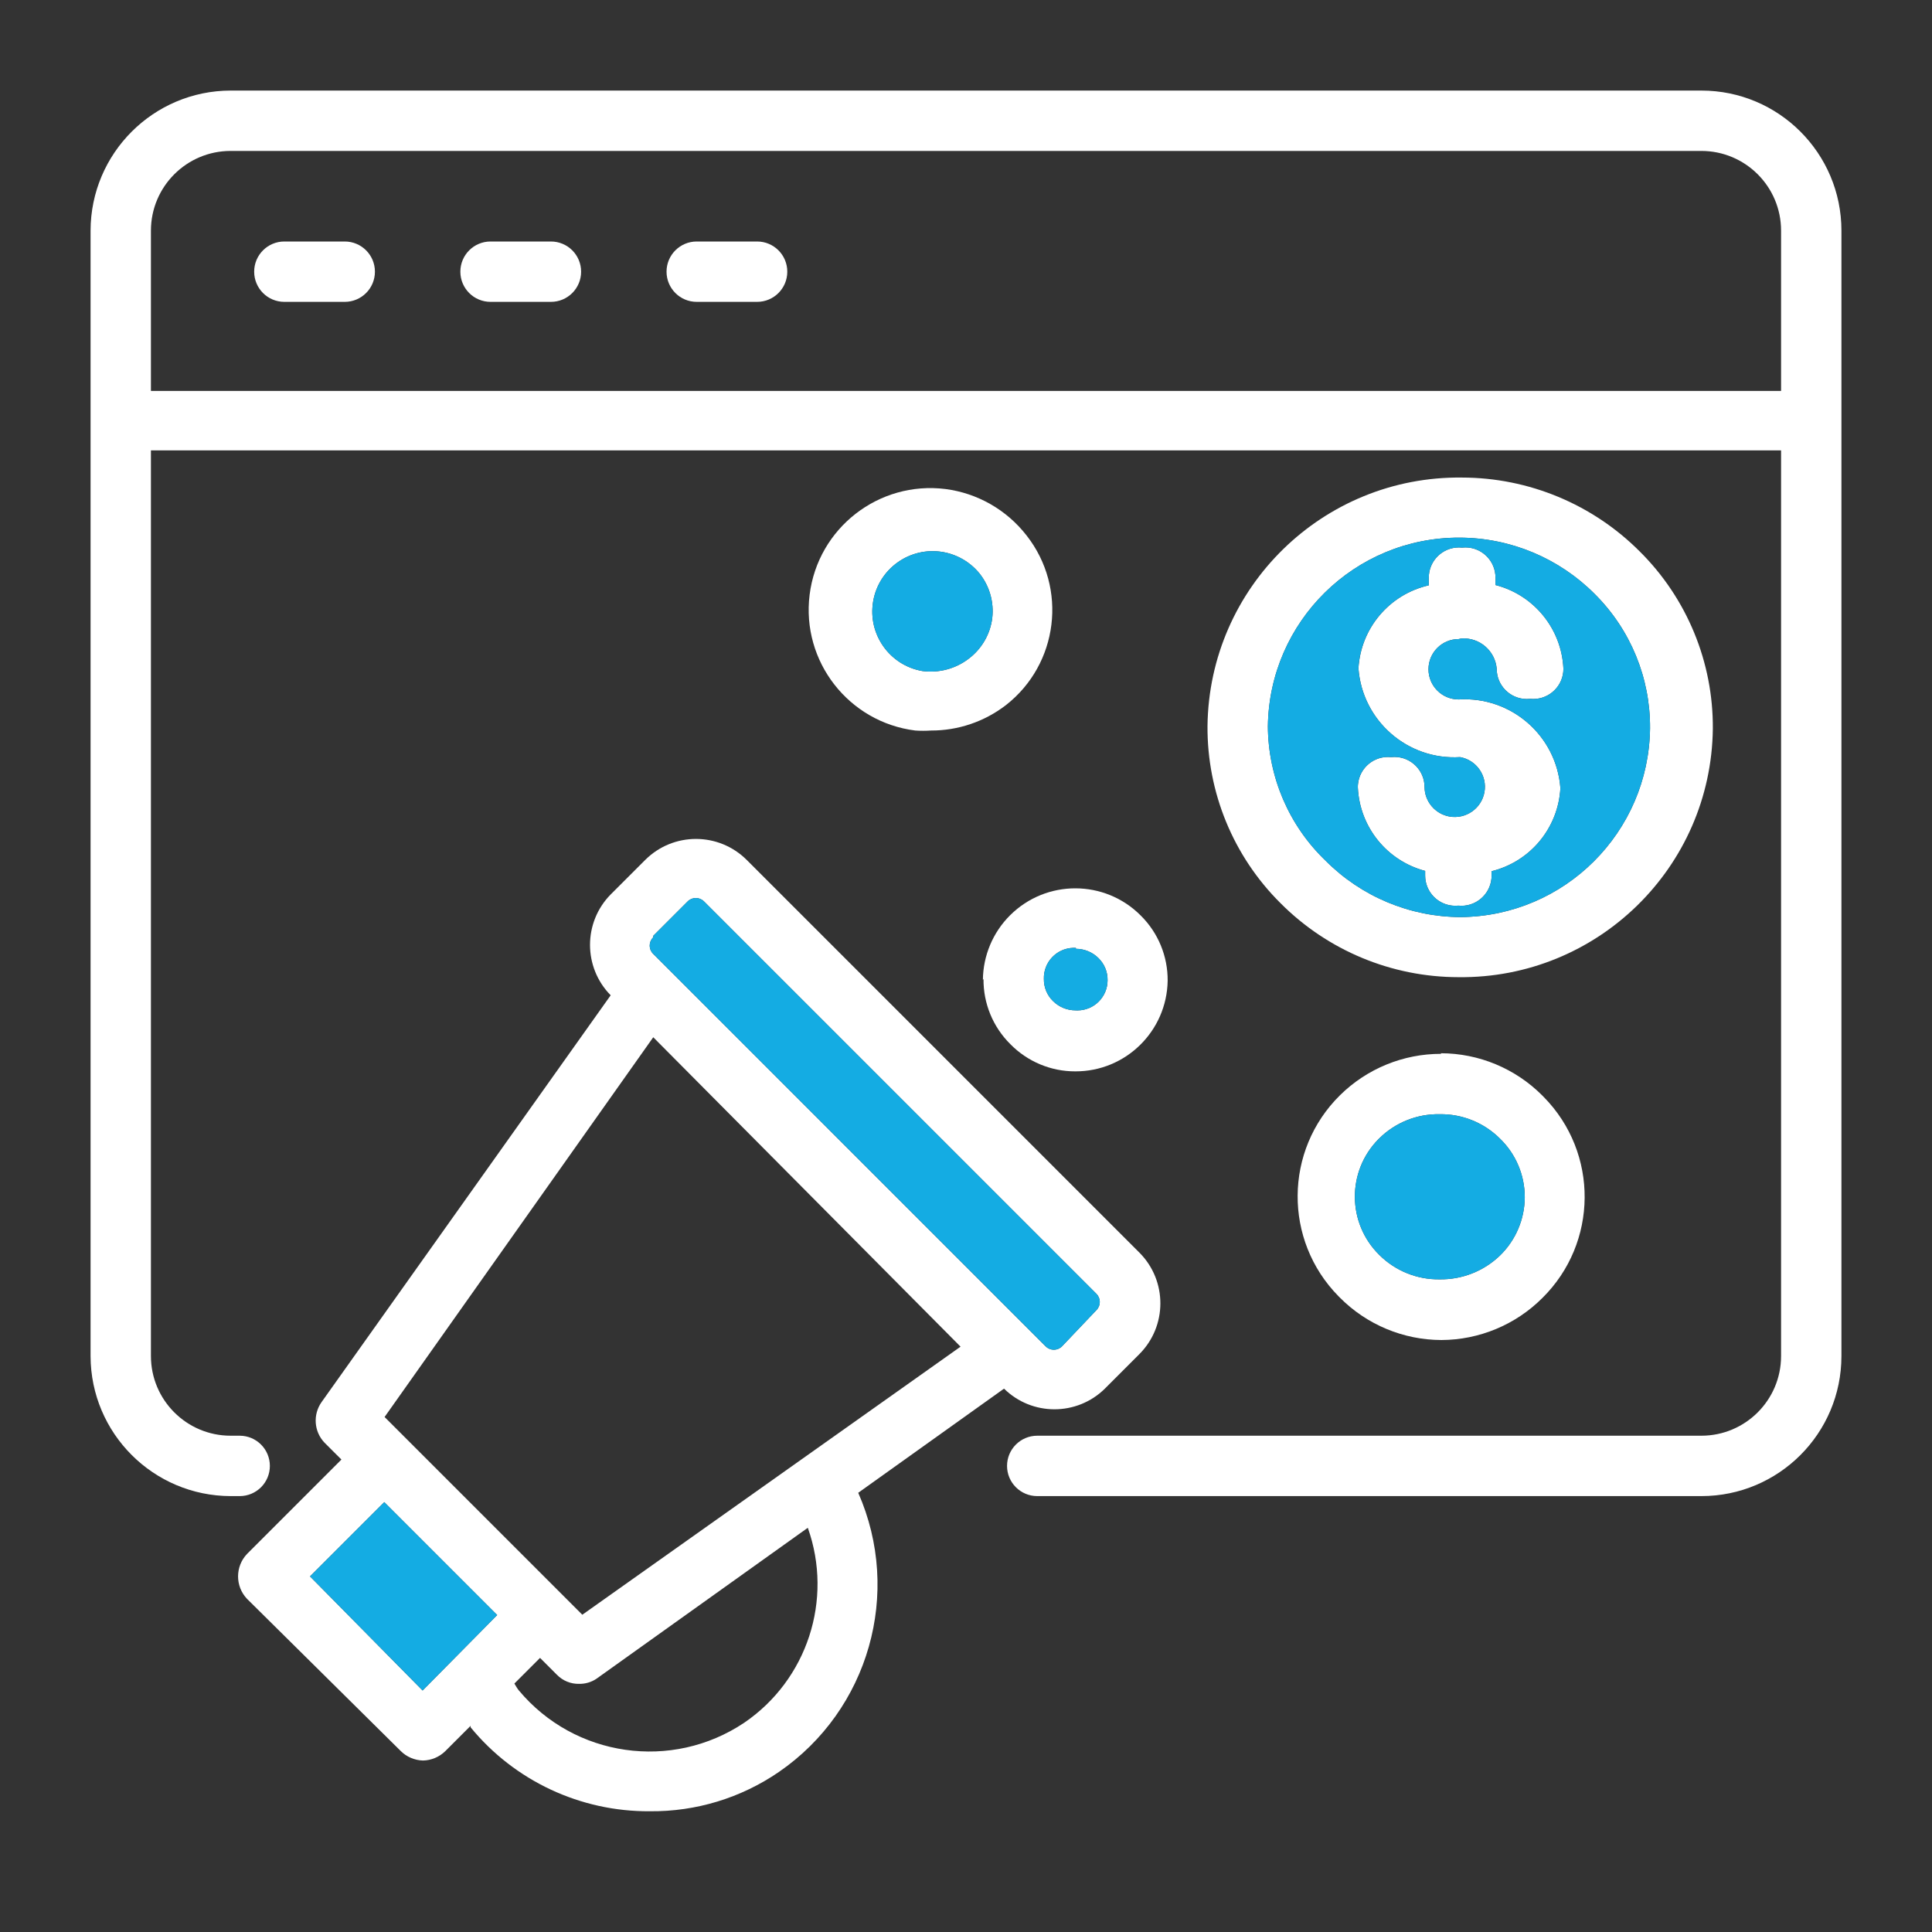 <svg width="82" height="82" viewBox="0 0 82 82" fill="none" xmlns="http://www.w3.org/2000/svg">
<rect x="0" y="0" width="82" height="82" fill="#333333" stroke="none"/>
<path d="M72.211 3.844H9.789C6.509 3.85 3.85 6.509 3.844 9.789V57.554C3.85 60.834 6.509 63.492 9.789 63.499H10.173C10.881 63.499 11.454 62.925 11.454 62.218C11.454 61.51 10.881 60.936 10.173 60.936H9.789C7.921 60.936 6.406 59.421 6.406 57.554V19.116H75.594V57.554C75.594 59.421 74.079 60.936 72.211 60.936H44.024C43.316 60.936 42.742 61.51 42.742 62.218C42.742 62.925 43.316 63.499 44.024 63.499H72.211C75.495 63.499 78.156 60.837 78.156 57.554V9.789C78.156 6.506 75.495 3.844 72.211 3.844ZM6.406 16.592V9.789C6.406 7.921 7.921 6.406 9.789 6.406H72.211C74.079 6.406 75.594 7.921 75.594 9.789V16.592H6.406Z" fill="white"/>
<path d="M14.632 10.25H12.069C11.361 10.25 10.788 10.823 10.788 11.531C10.788 12.239 11.361 12.812 12.069 12.812H14.632C15.34 12.812 15.913 12.239 15.913 11.531C15.913 10.823 15.34 10.25 14.632 10.25Z" fill="white"/>
<path d="M23.383 10.25H20.82C20.112 10.25 19.539 10.823 19.539 11.531C19.539 12.239 20.112 12.812 20.82 12.812H23.383C24.091 12.812 24.664 12.239 24.664 11.531C24.664 10.823 24.091 10.25 23.383 10.25Z" fill="white"/>
<path d="M32.134 10.25H29.571C28.863 10.25 28.29 10.823 28.29 11.531C28.29 12.239 28.863 12.812 29.571 12.812H32.134C32.842 12.812 33.415 12.239 33.415 11.531C33.415 10.823 32.842 10.25 32.134 10.25Z" fill="white"/>
<path d="M48.359 53.164C48.359 53.164 48.356 53.161 48.354 53.159L31.698 36.503C30.508 35.311 28.578 35.308 27.385 36.498C27.383 36.5 27.382 36.501 27.38 36.503L25.919 37.963C24.75 39.15 24.75 41.056 25.919 42.243L13.645 59.514C13.274 60.044 13.326 60.762 13.773 61.231L14.491 61.948L10.48 65.959C9.979 66.492 9.979 67.322 10.48 67.855L17.002 74.312C17.253 74.566 17.593 74.711 17.95 74.722C18.306 74.716 18.644 74.573 18.898 74.325L19.974 73.249V73.313C21.843 75.589 24.64 76.897 27.585 76.875C29.536 76.894 31.447 76.313 33.056 75.209C36.879 72.581 38.295 67.605 36.426 63.358L42.614 58.938C43.801 60.107 45.707 60.107 46.894 58.938L48.354 57.477C49.546 56.287 49.549 54.357 48.359 53.164ZM17.937 71.75L13.158 66.907L16.31 63.755L18.706 66.151L21.102 68.547L17.937 71.75ZM31.583 73.121C28.514 75.172 24.393 74.582 22.024 71.75C21.948 71.66 21.896 71.558 21.832 71.455L22.921 70.366L23.639 71.084C23.887 71.338 24.232 71.478 24.587 71.468C24.846 71.471 25.101 71.396 25.317 71.25L34.286 64.844C35.372 67.897 34.261 71.298 31.583 73.121ZM24.715 68.534L16.323 60.142L27.726 44.024L40.769 57.157L24.715 68.534ZM46.538 55.603L46.535 55.606L45.074 57.144C44.885 57.334 44.576 57.336 44.386 57.147L44.382 57.144L27.726 40.487C27.531 40.302 27.524 39.994 27.71 39.799L27.726 39.783V39.719L29.187 38.258C29.376 38.068 29.685 38.066 29.875 38.255L29.879 38.258L46.535 54.914C46.725 55.103 46.727 55.412 46.538 55.603Z" fill="white"/>
<path d="M21.102 68.547L17.937 71.75L13.158 66.907L16.31 63.755L18.706 66.151L21.102 68.547Z" fill="#14ACE3"/>
<path d="M46.538 55.603L46.535 55.606L45.074 57.144C44.885 57.334 44.576 57.336 44.386 57.147L44.383 57.144L27.726 40.487C27.531 40.302 27.524 39.994 27.71 39.799L27.726 39.783V39.719L29.187 38.258C29.376 38.068 29.685 38.066 29.876 38.255L29.879 38.258L46.535 54.914C46.726 55.103 46.727 55.412 46.538 55.603Z" fill="#14ACE3"/>
<path d="M60.629 28.405C60.629 29.113 61.202 29.687 61.91 29.687C64.138 29.547 66.065 31.227 66.228 33.453C66.135 35.143 64.95 36.573 63.307 36.977V37.22C63.305 37.244 63.304 37.268 63.302 37.292C63.23 37.995 62.602 38.51 61.897 38.438C61.853 38.442 61.808 38.444 61.763 38.444C61.055 38.441 60.485 37.864 60.488 37.156V36.964C58.861 36.533 57.705 35.097 57.631 33.415C57.631 33.37 57.631 33.325 57.637 33.281C57.708 32.576 58.336 32.063 59.04 32.134C59.09 32.129 59.139 32.126 59.189 32.126C59.897 32.131 60.467 32.707 60.462 33.415C60.472 34.025 60.913 34.544 61.513 34.655C62.208 34.781 62.876 34.322 63.004 33.625C63.131 32.928 62.671 32.262 61.974 32.134C59.746 32.273 57.82 30.593 57.657 28.367C57.756 26.66 58.973 25.223 60.642 24.843V24.523C60.642 24.478 60.643 24.433 60.648 24.389C60.719 23.684 61.346 23.171 62.051 23.242C62.101 23.237 62.151 23.234 62.2 23.234C62.908 23.239 63.478 23.815 63.473 24.523V24.831C65.11 25.252 66.279 26.692 66.356 28.38C66.356 28.424 66.355 28.469 66.35 28.514C66.279 29.219 65.651 29.731 64.947 29.661C64.897 29.666 64.847 29.669 64.798 29.669C64.09 29.664 63.52 29.088 63.525 28.38C63.457 27.616 62.791 27.047 62.026 27.099L61.91 27.124C61.202 27.124 60.629 27.697 60.629 28.405Z" fill="white"/>
<path d="M69.598 23.408C67.599 21.402 64.884 20.273 62.051 20.269C56.157 20.199 51.321 24.919 51.25 30.812C51.231 33.636 52.347 36.347 54.351 38.335C56.35 40.342 59.064 41.471 61.897 41.474C67.791 41.544 72.628 36.825 72.698 30.931C72.718 28.107 71.601 25.396 69.598 23.408ZM62 38.924C59.844 38.919 57.78 38.056 56.26 36.528C54.706 35.037 53.824 32.981 53.813 30.827C53.869 26.378 57.499 22.805 61.949 22.819C64.104 22.824 66.169 23.687 67.689 25.215C69.205 26.724 70.049 28.778 70.033 30.916C69.977 35.326 66.409 38.883 62 38.924Z" fill="white"/>
<path d="M67.688 25.215C66.169 23.687 64.104 22.824 61.948 22.819C57.499 22.805 53.869 26.378 53.812 30.827C53.824 32.981 54.706 35.037 56.26 36.528C57.78 38.056 59.844 38.919 62 38.924C66.409 38.883 69.977 35.326 70.033 30.916C70.049 28.778 69.205 26.724 67.688 25.215ZM66.35 28.514C66.279 29.219 65.651 29.731 64.947 29.661C64.897 29.666 64.847 29.669 64.798 29.669C64.09 29.664 63.52 29.087 63.524 28.38C63.457 27.616 62.791 27.047 62.025 27.098L61.91 27.124C61.202 27.124 60.629 27.697 60.629 28.405C60.629 29.113 61.202 29.686 61.91 29.686C64.138 29.547 66.064 31.227 66.228 33.453C66.135 35.143 64.95 36.573 63.307 36.977V37.22C63.305 37.244 63.303 37.268 63.302 37.292C63.23 37.995 62.602 38.51 61.897 38.438C61.852 38.442 61.807 38.444 61.763 38.444C61.055 38.441 60.485 37.864 60.488 37.156V36.964C58.861 36.533 57.704 35.097 57.631 33.415C57.631 33.37 57.631 33.325 57.637 33.28C57.708 32.576 58.335 32.063 59.04 32.134C59.09 32.129 59.139 32.126 59.189 32.126C59.897 32.13 60.467 32.707 60.462 33.415C60.472 34.025 60.912 34.544 61.513 34.655C62.208 34.781 62.876 34.321 63.004 33.625C63.13 32.928 62.671 32.262 61.974 32.134C59.746 32.273 57.82 30.593 57.656 28.367C57.755 26.66 58.973 25.223 60.642 24.843V24.523C60.642 24.478 60.643 24.433 60.648 24.389C60.718 23.684 61.346 23.171 62.051 23.242C62.101 23.237 62.15 23.234 62.2 23.234C62.908 23.239 63.478 23.815 63.473 24.523V24.831C65.11 25.252 66.279 26.692 66.356 28.38C66.356 28.424 66.354 28.469 66.35 28.514Z" fill="#14ACE3"/>
<path d="M65.521 46.559L65.459 46.496C64.319 45.351 62.77 44.706 61.154 44.703L61.167 44.728C59.56 44.725 58.018 45.356 56.875 46.484C54.501 48.824 54.472 52.643 56.812 55.018L56.875 55.081C58.015 56.226 59.564 56.871 61.18 56.875C62.784 56.868 64.323 56.229 65.459 55.094C67.832 52.754 67.861 48.934 65.521 46.559ZM63.665 53.287C62.978 53.95 62.057 54.314 61.103 54.299C60.143 54.314 59.219 53.939 58.54 53.261C57.174 51.915 57.158 49.717 58.505 48.351L58.54 48.316C59.221 47.643 60.145 47.273 61.103 47.291C62.062 47.276 62.986 47.651 63.665 48.329C64.338 48.98 64.716 49.877 64.716 50.814C64.711 51.746 64.333 52.637 63.665 53.287Z" fill="white"/>
<path d="M64.716 50.814C64.711 51.746 64.333 52.637 63.666 53.287C62.978 53.95 62.057 54.314 61.103 54.299C60.144 54.314 59.219 53.939 58.541 53.261C57.174 51.915 57.158 49.717 58.505 48.351L58.541 48.316C59.221 47.643 60.145 47.273 61.103 47.291C62.062 47.276 62.986 47.651 63.666 48.329C64.338 48.98 64.716 49.877 64.716 50.814Z" fill="#14ACE3"/>
<path d="M48.418 38.86C46.892 37.324 44.41 37.318 42.874 38.844C42.142 39.571 41.727 40.558 41.717 41.589L41.743 41.551C41.733 42.59 42.145 43.588 42.883 44.318C43.609 45.058 44.602 45.475 45.638 45.472C47.776 45.48 49.523 43.766 49.559 41.628C49.568 40.588 49.157 39.591 48.418 38.86ZM45.729 42.885C45.704 42.885 45.676 42.885 45.651 42.883C45.29 42.883 44.944 42.741 44.69 42.486C44.438 42.24 44.301 41.902 44.305 41.551C44.283 40.843 44.839 40.252 45.545 40.23C45.585 40.228 45.623 40.23 45.663 40.231V40.27C46.024 40.27 46.37 40.412 46.624 40.667C46.876 40.913 47.014 41.252 47.009 41.602C47.01 42.31 46.437 42.885 45.729 42.885Z" fill="white"/>
<path d="M47.009 41.602C47.011 42.31 46.438 42.885 45.73 42.885C45.704 42.885 45.677 42.885 45.651 42.883C45.291 42.883 44.945 42.741 44.69 42.486C44.439 42.24 44.301 41.902 44.306 41.551C44.283 40.843 44.839 40.252 45.545 40.23C45.586 40.228 45.624 40.23 45.664 40.231V40.27C46.024 40.27 46.37 40.412 46.625 40.667C46.876 40.913 47.014 41.252 47.009 41.602Z" fill="#14ACE3"/>
<path d="M43.579 22.737C43.579 22.737 43.567 22.723 43.563 22.717C42.72 21.637 41.487 20.932 40.129 20.756C37.299 20.402 34.717 22.411 34.363 25.241C34.009 28.071 36.018 30.652 38.848 31.006C39.07 31.021 39.291 31.021 39.514 31.006C40.662 31.009 41.78 30.631 42.691 29.93C44.922 28.189 45.319 24.968 43.579 22.737ZM42.115 26.227C42.03 26.916 41.669 27.539 41.115 27.957C40.558 28.384 39.852 28.573 39.155 28.482C37.76 28.245 36.822 26.921 37.059 25.526C37.296 24.131 38.62 23.192 40.015 23.429C40.629 23.535 41.184 23.86 41.577 24.344C41.998 24.875 42.192 25.553 42.115 26.227Z" fill="white"/>
<path d="M42.115 26.227C42.03 26.916 41.669 27.539 41.115 27.957C40.558 28.384 39.852 28.573 39.155 28.482C37.76 28.245 36.822 26.921 37.059 25.526C37.296 24.131 38.62 23.192 40.015 23.429C40.629 23.535 41.184 23.86 41.577 24.344C41.998 24.875 42.192 25.553 42.115 26.227Z" fill="#14ACE3"/>
</svg>
